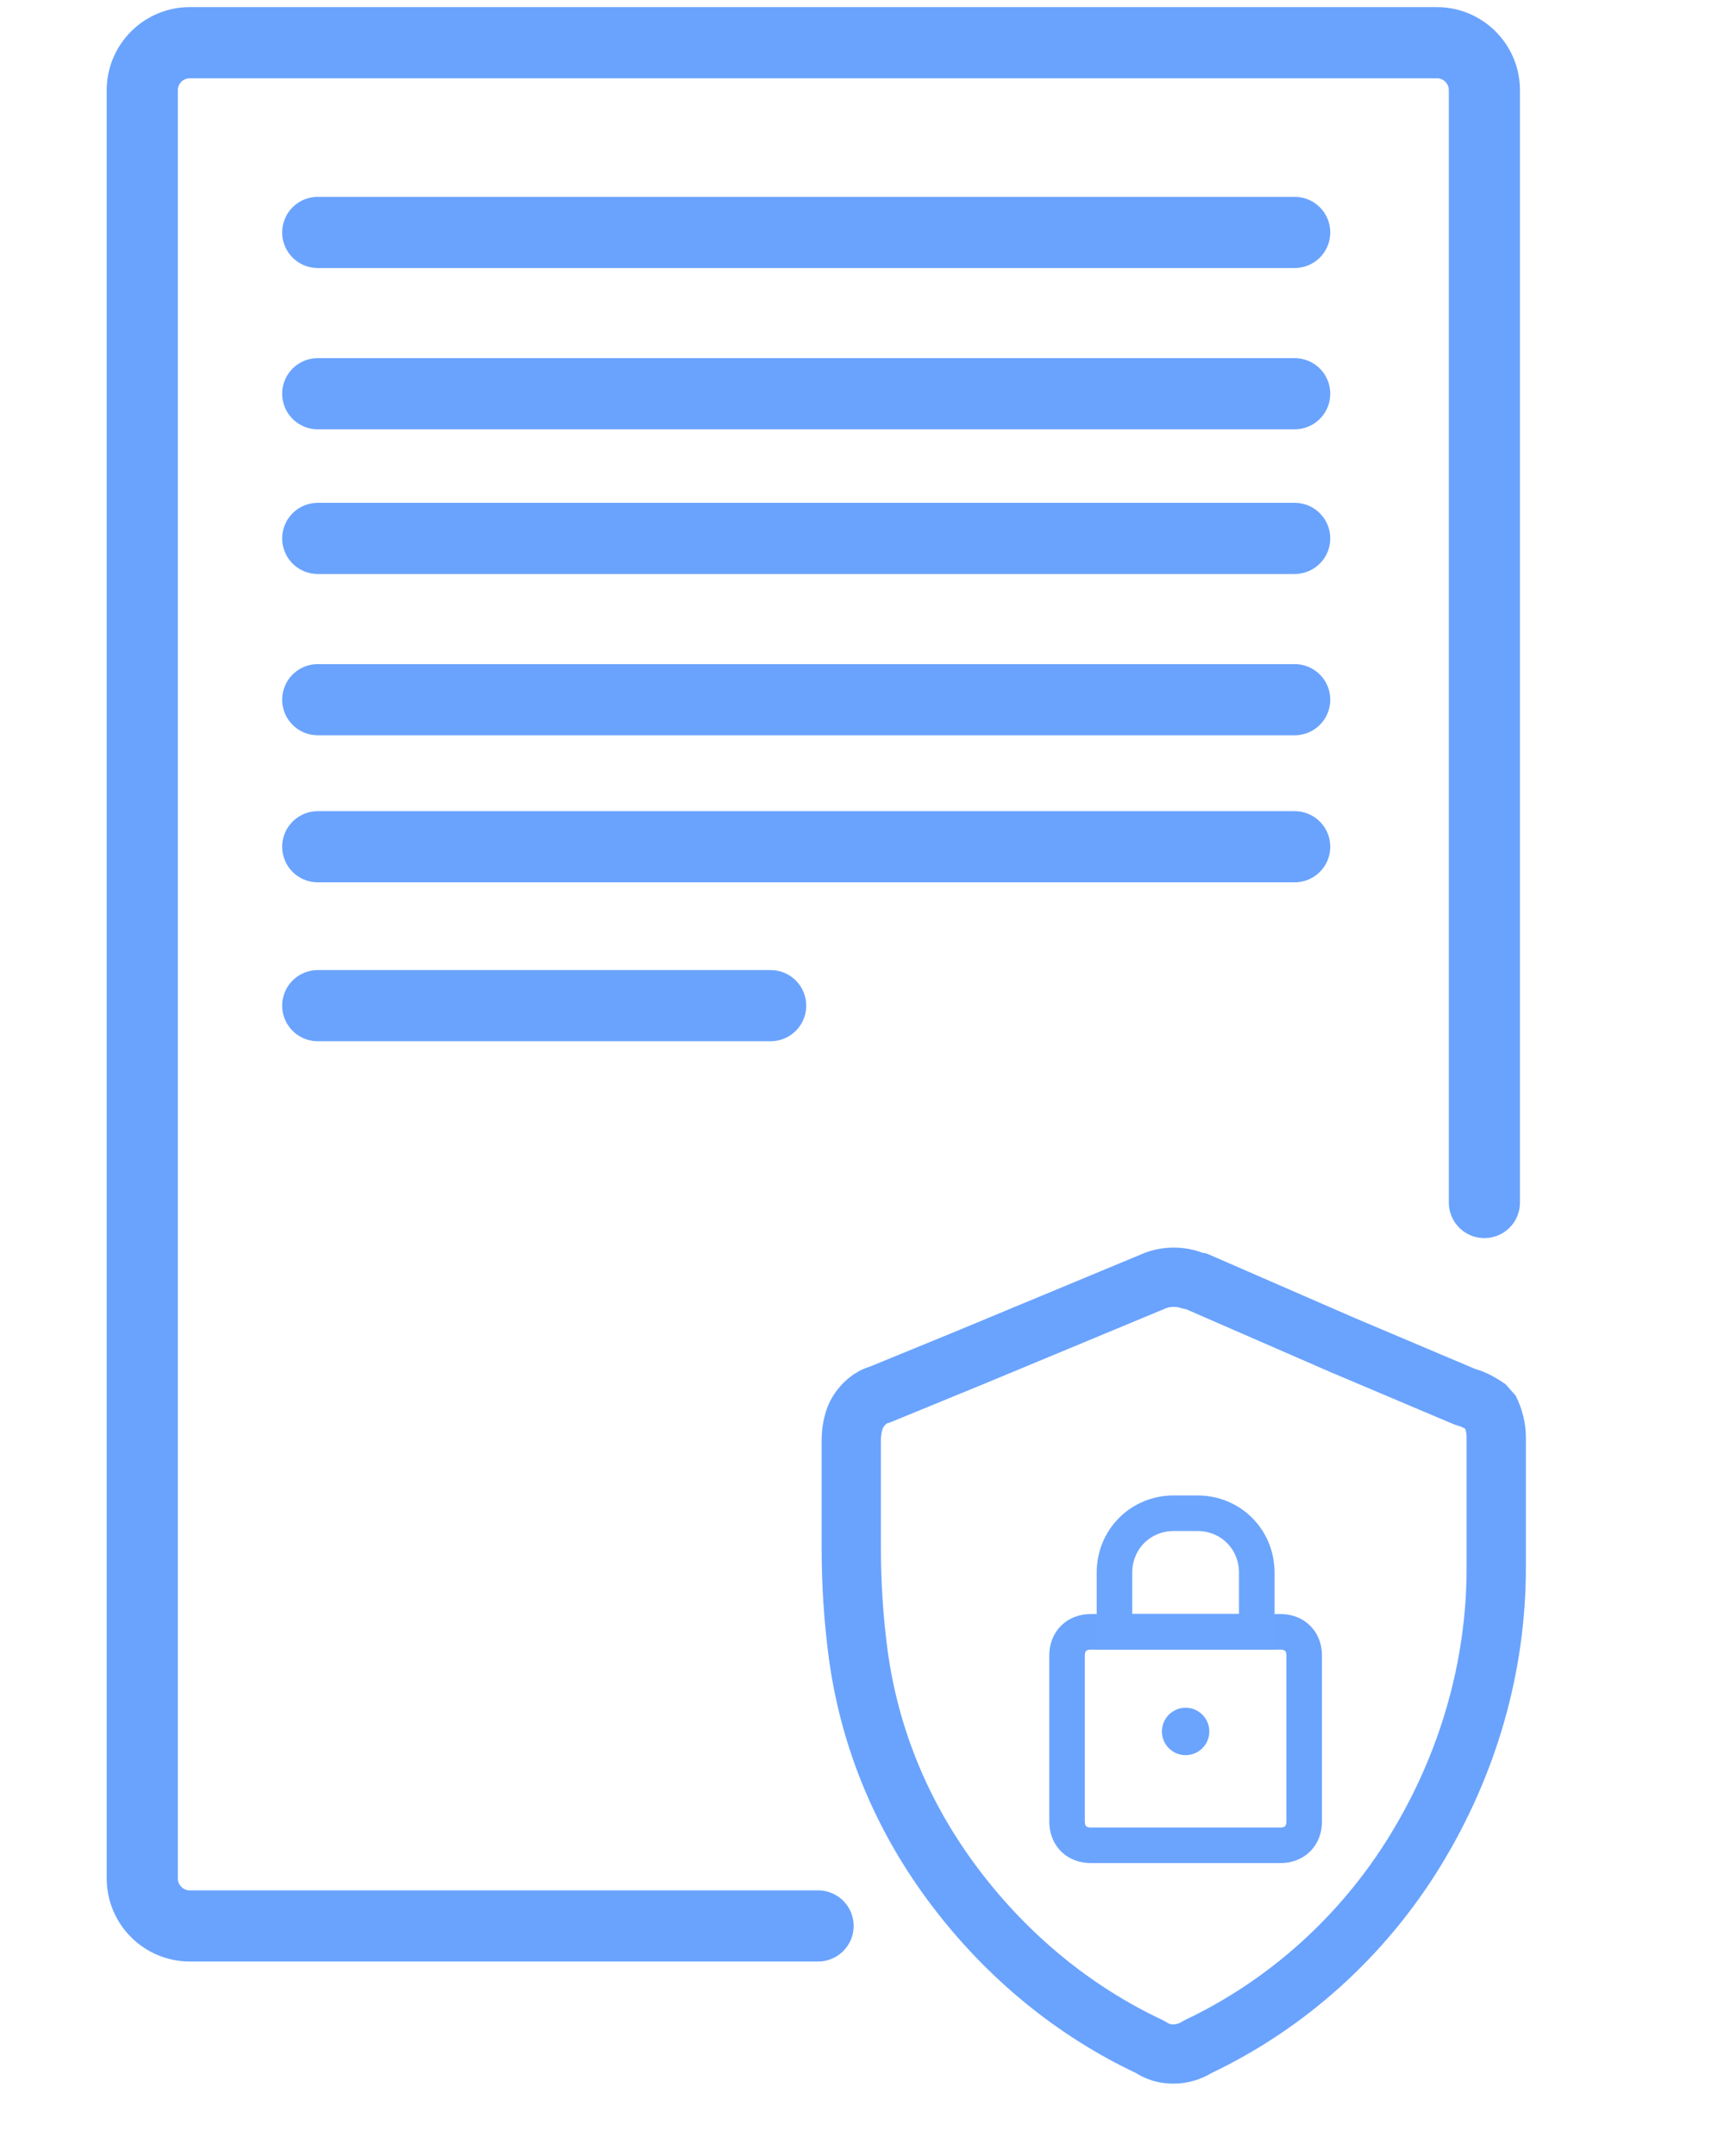 <?xml version="1.0" encoding="utf-8"?>
<!-- Generator: Adobe Illustrator 26.0.2, SVG Export Plug-In . SVG Version: 6.00 Build 0)  -->
<svg version="1.1" id="Layer_1" xmlns="http://www.w3.org/2000/svg" xmlns:xlink="http://www.w3.org/1999/xlink" x="0px" y="0px"
	 viewBox="0 0 73 90.9" style="enable-background:new 0 0 73 90.9;" xml:space="preserve">
<style type="text/css">
	.st0{fill:none;stroke:#6AA3FD;stroke-width:3;stroke-linecap:round;}
	.st1{fill:none;stroke:#6AA3FD;stroke-width:2.5;stroke-linecap:round;stroke-linejoin:bevel;}
	.st2{fill:none;stroke:#6BA4FD;stroke-width:1.5;}
	.st3{fill:none;stroke:#6CA5FD;stroke-width:1.5;}
	.st4{fill:#6BA4FD;}
</style>
<path class="st0" d="M13.4,42.4h19.1"/>
<path class="st1" d="M61.8,58.9l-5.2-2.2l-6.2-2.7h-0.1c-0.5-0.2-1.1-0.2-1.6,0L41,57.2l-3.9,1.6c-0.4,0.1-0.7,0.4-0.9,0.7
	c-0.2,0.3-0.3,0.8-0.3,1.2v4.6c0,1.5,0.1,3,0.3,4.5c0.5,3.6,1.9,6.9,4.1,9.8s5,5.2,8.2,6.7c0.3,0.2,0.6,0.3,1,0.3
	c0.3,0,0.7-0.1,1-0.3c3.8-1.8,7-4.7,9.2-8.3c2.2-3.6,3.4-7.7,3.4-11.9v-5.5c0-0.4-0.1-0.8-0.3-1.2C62.5,59.2,62.2,59,61.8,58.9z"/>
<path class="st0" d="M62.6,50.7V3.8c0-1.1-0.9-2-2-2H8c-1.1,0-2,0.9-2,2v75.4c0,1.1,0.9,2,2,2c14.5,0,13.1,0,26.5,0"/>
<path class="st0" d="M13.4,9.8h41.2"/>
<path class="st0" d="M13.4,16.6h41.2"/>
<path class="st0" d="M13.4,22.7h41.2"/>
<path class="st0" d="M13.4,29.5h41.2"/>
<path class="st0" d="M13.4,35.7h41.2"/>
<path class="st2" d="M46,68.8h8c0.6,0,1,0.4,1,1v7c0,0.6-0.4,1-1,1h-8c-0.6,0-1-0.4-1-1v-7C45,69.2,45.4,68.8,46,68.8z"/>
<path class="st3" d="M47,66.3c0-1.4,1.1-2.5,2.5-2.5h1c1.4,0,2.5,1.1,2.5,2.5c0,0.4,0,1.5,0,2.5c-1,0-1.5,0-2.5,0h-1
	c-0.8,0-2,0-2.5,0C47,68.3,47,66.9,47,66.3z"/>
<circle class="st4" cx="50" cy="73" r="1"/>
</svg>
